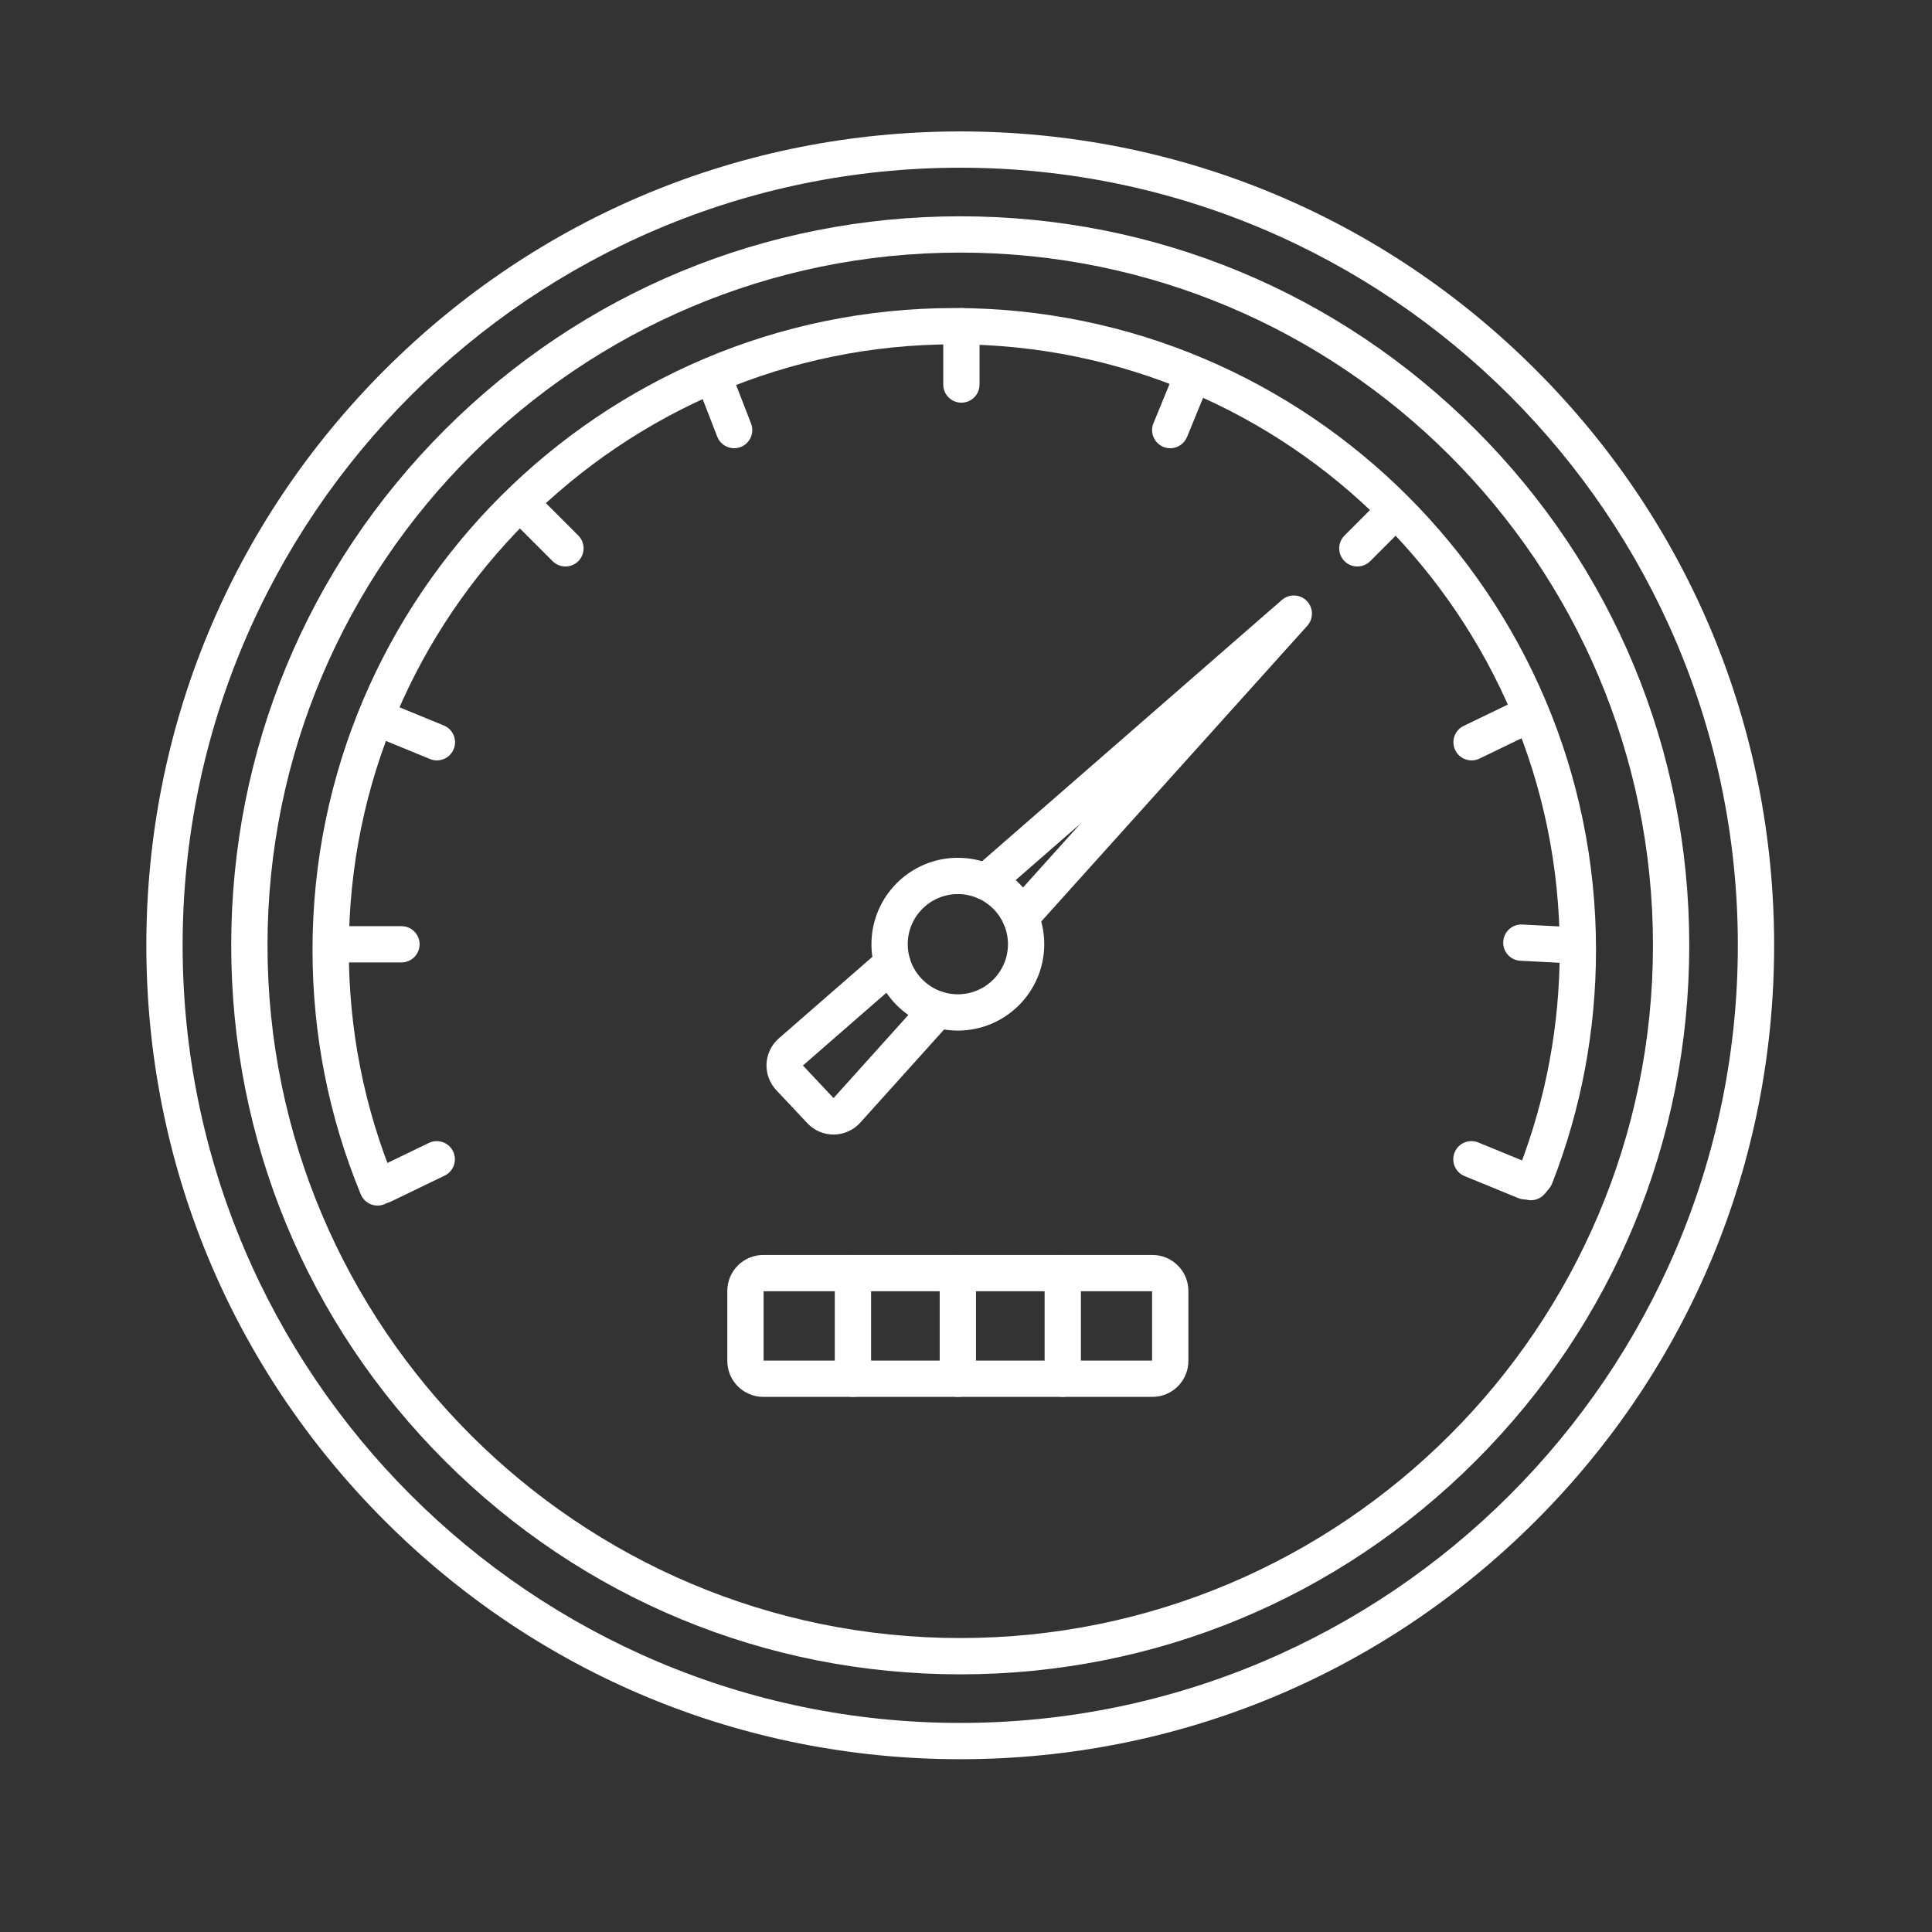 <?xml version="1.0" encoding="utf-8"?>
<!-- Generator: Adobe Illustrator 16.0.0, SVG Export Plug-In . SVG Version: 6.00 Build 0)  -->
<!DOCTYPE svg PUBLIC "-//W3C//DTD SVG 1.1//EN" "http://www.w3.org/Graphics/SVG/1.1/DTD/svg11.dtd">
<svg version="1.1" id="Layer_1" xmlns="http://www.w3.org/2000/svg" xmlns:xlink="http://www.w3.org/1999/xlink" x="0px" y="0px"
	 width="300px" height="300px" viewBox="0 0 300 300" enable-background="new 0 0 300 300" xml:space="preserve">
<rect x="0" y="0" width="300" height="300" fill="#333333" stroke="none"/>
<g>
	<path fill="#FFFFFF" d="M149.105,259.991c-30.238,0-58.665-11.774-80.046-33.156c-21.381-21.381-33.156-49.809-33.156-80.047
		c0-30.236,11.775-58.664,33.156-80.045c21.381-21.381,49.809-33.156,80.046-33.156c30.237,0,58.665,11.774,80.045,33.156
		c21.382,21.381,33.157,49.809,33.157,80.045c0,30.238-11.775,58.666-33.157,80.047C207.77,248.217,179.342,259.991,149.105,259.991
		z M149.105,39.222c-59.313,0-107.568,48.254-107.568,107.566c0,59.312,48.254,107.568,107.568,107.568
		c59.313,0,107.568-48.256,107.568-107.568C256.673,87.476,208.418,39.222,149.105,39.222z"/>
	<path fill="#FFFFFF" d="M149.105,273.17c-33.758,0-65.495-13.146-89.365-37.017c-23.871-23.869-37.017-55.607-37.017-89.365
		c0-33.756,13.146-65.494,37.017-89.363c23.87-23.871,55.607-37.017,89.365-37.017c33.757,0,65.495,13.146,89.364,37.017
		c23.871,23.87,37.017,55.607,37.017,89.363c0,33.758-13.146,65.496-37.017,89.365C214.6,260.023,182.862,273.17,149.105,273.17z
		 M149.105,26.043c-66.58,0-120.747,54.166-120.747,120.745c0,66.581,54.167,120.747,120.747,120.747
		c66.58,0,120.746-54.166,120.746-120.747C269.851,80.209,215.685,26.043,149.105,26.043z"/>
	<path fill="#FFFFFF" d="M148.734,160.03c-7.398,0-13.416-6.019-13.416-13.416c0-7.398,6.018-13.417,13.416-13.417
		s13.417,6.018,13.417,13.417C162.15,154.012,156.132,160.03,148.734,160.03z M148.734,138.833c-4.291,0-7.781,3.49-7.781,7.781
		c0,4.291,3.491,7.78,7.781,7.78c4.292,0,7.782-3.489,7.782-7.78C156.516,142.323,153.025,138.833,148.734,138.833z"/>
	<g>
		<path fill="#FFFFFF" d="M149.286,62.529c-1.556,0-2.817-1.261-2.817-2.817V50.65c0-1.556,1.262-2.817,2.817-2.817
			s2.817,1.261,2.817,2.817v9.062C152.104,61.268,150.842,62.529,149.286,62.529z"/>
		<path fill="#FFFFFF" d="M62.337,149.446h-9.03c-1.556,0-2.817-1.262-2.817-2.816c0-1.556,1.261-2.817,2.817-2.817h9.03
			c1.556,0,2.817,1.261,2.817,2.817C65.155,148.185,63.894,149.446,62.337,149.446z"/>
		<path fill="#FFFFFF" d="M244.351,149.605c-0.048,0-0.097-0.001-0.145-0.002l-8.114-0.416c-1.555-0.078-2.749-1.403-2.67-2.957
			c0.078-1.553,1.399-2.752,2.958-2.669l8.114,0.414c1.553,0.08,2.749,1.403,2.668,2.957
			C247.087,148.438,245.842,149.605,244.351,149.605z"/>
		<path fill="#FFFFFF" d="M87.804,87.964c-0.721,0-1.442-0.274-1.992-0.825l-6.385-6.385c-1.101-1.1-1.101-2.884,0-3.985
			c1.1-1.099,2.884-1.099,3.984,0l6.385,6.386c1.1,1.1,1.1,2.884,0,3.984C89.246,87.69,88.525,87.964,87.804,87.964z"/>
		<path fill="#FFFFFF" d="M181.713,69.603c-0.355,0-0.719-0.069-1.068-0.212c-1.439-0.59-2.128-2.236-1.537-3.675l3.002-7.318
			c0.591-1.44,2.237-2.129,3.676-1.538c1.44,0.591,2.129,2.237,1.538,3.675l-3.003,7.318
			C183.873,68.943,182.822,69.603,181.713,69.603z"/>
		<path fill="#FFFFFF" d="M67.842,118.076c-0.357,0-0.719-0.069-1.068-0.213l-8.354-3.428c-1.44-0.59-2.128-2.237-1.537-3.675
			c0.591-1.44,2.237-2.128,3.676-1.537l8.354,3.428c1.44,0.59,2.128,2.237,1.537,3.675
			C70.002,117.415,68.951,118.076,67.842,118.076z"/>
		<path fill="#FFFFFF" d="M113.997,69.603c-1.13,0-2.197-0.685-2.628-1.801l-2.738-7.072c-0.562-1.451,0.159-3.083,1.61-3.645
			c1.451-0.563,3.083,0.158,3.645,1.61l2.738,7.072c0.562,1.451-0.159,3.083-1.61,3.644
			C114.678,69.54,114.334,69.603,113.997,69.603z"/>
		<path fill="#FFFFFF" d="M228.505,118.076c-1.048,0-2.053-0.587-2.54-1.594c-0.676-1.401-0.088-3.085,1.313-3.762l8.33-4.022
			c1.402-0.676,3.087-0.089,3.764,1.313c0.677,1.4,0.088,3.085-1.312,3.762l-8.332,4.022
			C229.334,117.985,228.915,118.076,228.505,118.076z"/>
		<path fill="#FFFFFF" d="M210.769,87.964c-0.723,0-1.442-0.274-1.993-0.825c-1.101-1.1-1.101-2.884,0-3.984l5.383-5.383
			c1.101-1.1,2.884-1.1,3.984,0c1.1,1.1,1.1,2.885,0,3.985l-5.382,5.382C212.211,87.69,211.488,87.964,210.769,87.964z"/>
		<path fill="#FFFFFF" d="M236.833,186.257c-0.355,0-0.719-0.067-1.067-0.211l-8.355-3.428c-1.439-0.59-2.127-2.237-1.537-3.676
			c0.59-1.439,2.235-2.13,3.676-1.537l8.354,3.427c1.44,0.591,2.128,2.236,1.537,3.677
			C238.994,185.598,237.941,186.257,236.833,186.257z"/>
		<path fill="#FFFFFF" d="M59.491,186.852c-1.047,0-2.053-0.586-2.54-1.593c-0.676-1.401-0.088-3.086,1.312-3.763l8.331-4.021
			c1.402-0.677,3.086-0.09,3.763,1.312c0.677,1.401,0.089,3.086-1.312,3.763l-8.331,4.022
			C60.319,186.762,59.902,186.852,59.491,186.852z"/>
		<path fill="#FFFFFF" d="M58.626,187.201c-1.108,0-2.158-0.656-2.606-1.744c-4.972-12.051-7.492-24.828-7.493-37.975
			c0-54.947,44.703-99.649,99.65-99.649s99.65,44.703,99.65,99.649c-0.002,12.523-2.294,24.733-6.816,36.294
			c-0.111,0.281-0.266,0.544-0.459,0.775l-0.67,0.806c-0.996,1.194-2.771,1.358-3.968,0.362s-1.358-2.772-0.362-3.968l0.375-0.452
			c4.158-10.778,6.264-22.152,6.266-33.817c0-51.84-42.176-94.015-94.015-94.015c-51.84,0-94.015,42.175-94.015,94.015
			c0.001,12.407,2.378,24.46,7.067,35.826c0.593,1.438-0.091,3.087-1.53,3.679C59.348,187.133,58.984,187.201,58.626,187.201z"/>
	</g>
	<path fill="#FFFFFF" d="M129.433,176.174c-1.535,0-3.015-0.64-4.068-1.761l-4.832-5.144c-1.032-1.099-1.582-2.594-1.506-4.1
		c0.076-1.508,0.771-2.939,1.908-3.931l15.782-13.754c1.173-1.021,2.953-0.899,3.976,0.273c1.022,1.173,0.9,2.953-0.273,3.975
		l-15.742,13.719l4.755,5.062l14.084-15.654c1.041-1.156,2.821-1.251,3.979-0.21c1.156,1.041,1.25,2.823,0.21,3.979l-14.122,15.695
		c-1.042,1.158-2.533,1.832-4.09,1.849C129.473,176.173,129.452,176.174,129.433,176.174z"/>
	<path fill="#FFFFFF" d="M158.478,145.258c-0.672,0-1.345-0.238-1.883-0.723c-1.157-1.041-1.252-2.823-0.21-3.979l11.4-12.671
		l-12.843,11.192c-1.175,1.022-2.954,0.898-3.976-0.273c-1.022-1.173-0.9-2.953,0.272-3.976l47.814-41.669
		c1.124-0.979,2.814-0.914,3.859,0.147c1.045,1.062,1.083,2.754,0.086,3.862l-42.426,47.156
		C160.017,144.944,159.249,145.258,158.478,145.258z"/>
	<path fill="#FFFFFF" d="M178.95,216.906h-60.431c-3.078,0-5.582-2.503-5.582-5.58v-10.875c0-3.077,2.503-5.581,5.582-5.581h60.431
		c3.077,0,5.582,2.504,5.582,5.581v10.875C184.532,214.403,182.027,216.906,178.95,216.906z M178.95,211.271v2.817V211.271
		L178.95,211.271L178.95,211.271z M118.572,211.271h60.325v-10.767h-60.325V211.271z"/>
	<path fill="#FFFFFF" d="M165.024,216.906c-1.557,0-2.817-1.261-2.817-2.817v-16.401c0-1.556,1.261-2.817,2.817-2.817
		c1.556,0,2.817,1.262,2.817,2.817v16.401C167.842,215.646,166.58,216.906,165.024,216.906z"/>
	<path fill="#FFFFFF" d="M132.444,216.906c-1.556,0-2.817-1.261-2.817-2.817v-16.401c0-1.556,1.262-2.817,2.817-2.817
		c1.556,0,2.817,1.262,2.817,2.817v16.401C135.262,215.646,134,216.906,132.444,216.906z"/>
	<path fill="#FFFFFF" d="M148.734,216.906c-1.556,0-2.817-1.261-2.817-2.817v-16.401c0-1.556,1.262-2.817,2.817-2.817
		c1.556,0,2.817,1.262,2.817,2.817v16.401C151.551,215.646,150.29,216.906,148.734,216.906z"/>
</g>
</svg>
